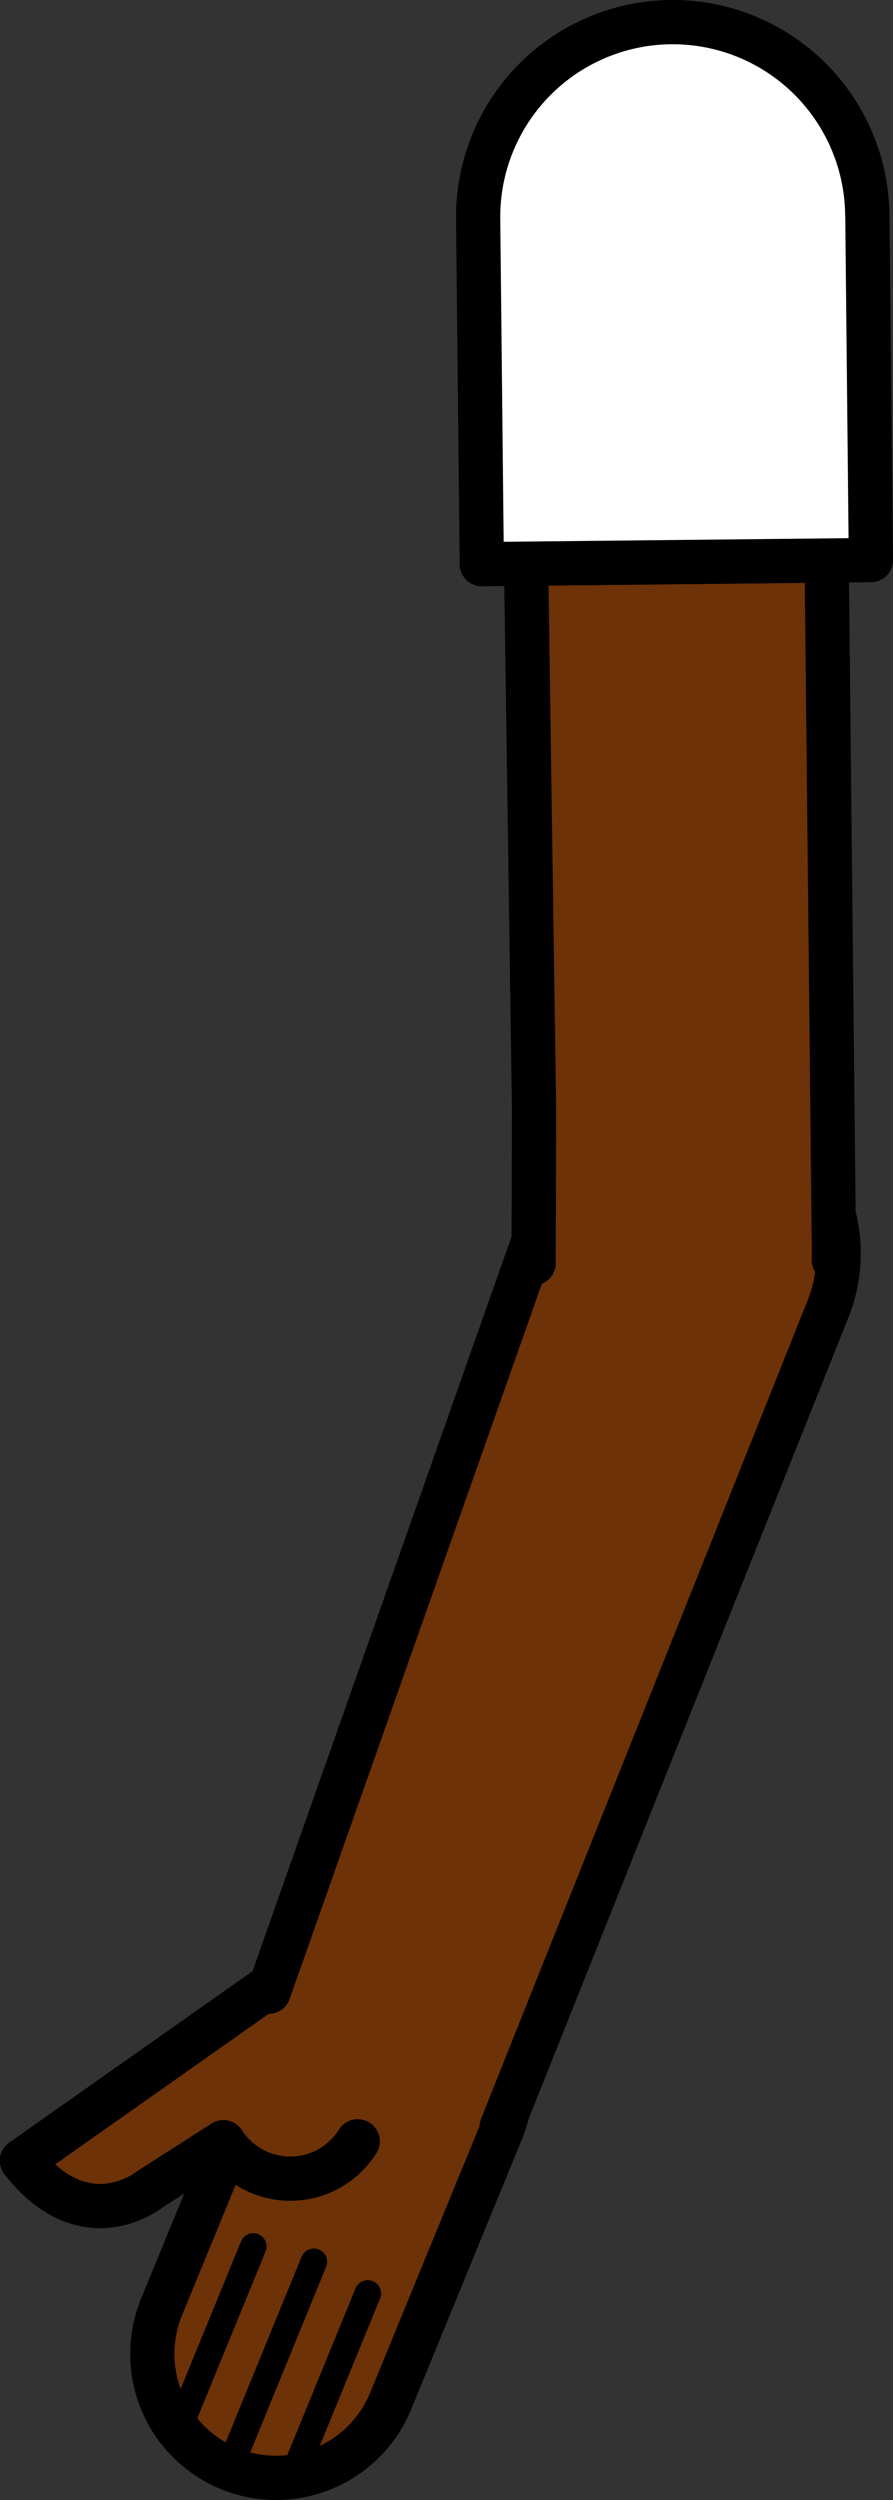 <svg xmlns="http://www.w3.org/2000/svg" viewBox="0 0 100.98 282.43"><rect x="0" y="0" width="100.98" height="282.43" fill="#333333" stroke="none"/><defs><style>.cls-1,.cls-4,.cls-6{fill:#fff;}.cls-1{stroke:red;}.cls-1,.cls-3,.cls-4,.cls-6{stroke-linejoin:round;}.cls-1,.cls-3,.cls-5,.cls-6{stroke-width:5px;}.cls-2{fill:none;stroke-width:2px;}.cls-2,.cls-3,.cls-4,.cls-5,.cls-6{stroke:#000;}.cls-2,.cls-3,.cls-4,.cls-5{stroke-linecap:round;}.cls-2,.cls-5{stroke-miterlimit:10;}.cls-3,.cls-5{fill:#6d3207;}.cls-4{stroke-width:3px;}</style></defs><g id="Calque_2" data-name="Calque 2"><g id="Calque_10" data-name="Calque 10"><g id="Bras_devant" data-name="Bras devant"><circle class="cls-1" cx="77.3" cy="141.49" r="16.75"/><line class="cls-2" x1="25.72" y1="278.73" x2="35.23" y2="255.07"/><line class="cls-2" x1="20.09" y1="273.97" x2="28.37" y2="253.39"/><line class="cls-2" x1="33.08" y1="279.19" x2="41.35" y2="258.61"/><path class="cls-3" d="M40.45,241.9a9,9,0,0,1-12.4,2.85,8.87,8.87,0,0,1-2.38-2.17h0a3.81,3.81,0,0,1-.41-.58L17,247.29s-7.32,6-14.52-3.2L30,224.72c9-5,11.92-5.22,19.08-2.29a14,14,0,0,1,7.64,18.26L44.18,271.23a14,14,0,0,1-25.91-10.62l7.4-18h0"/><line class="cls-4" x1="25.83" y1="279.11" x2="35.49" y2="255.51"/><line class="cls-4" x1="20.23" y1="274.31" x2="28.64" y2="253.78"/><line class="cls-4" x1="33.18" y1="279.62" x2="41.59" y2="259.09"/><path class="cls-5" d="M30.39,225l31.06-88,.33-1a17,17,0,1,1,31.86,11.85l-.38.95L56.73,240.26"/><polyline class="cls-3" points="60.35 142.69 60.34 142.65 60.39 125.33 59.49 63.68 93.48 63.32 94.3 141.31 94.28 142.3 94.28 142.34"/><path class="cls-6" d="M98.08,24.27l.4,39-44,.46-.41-39a22,22,0,0,1,44-.46Z"/></g></g></g></svg>